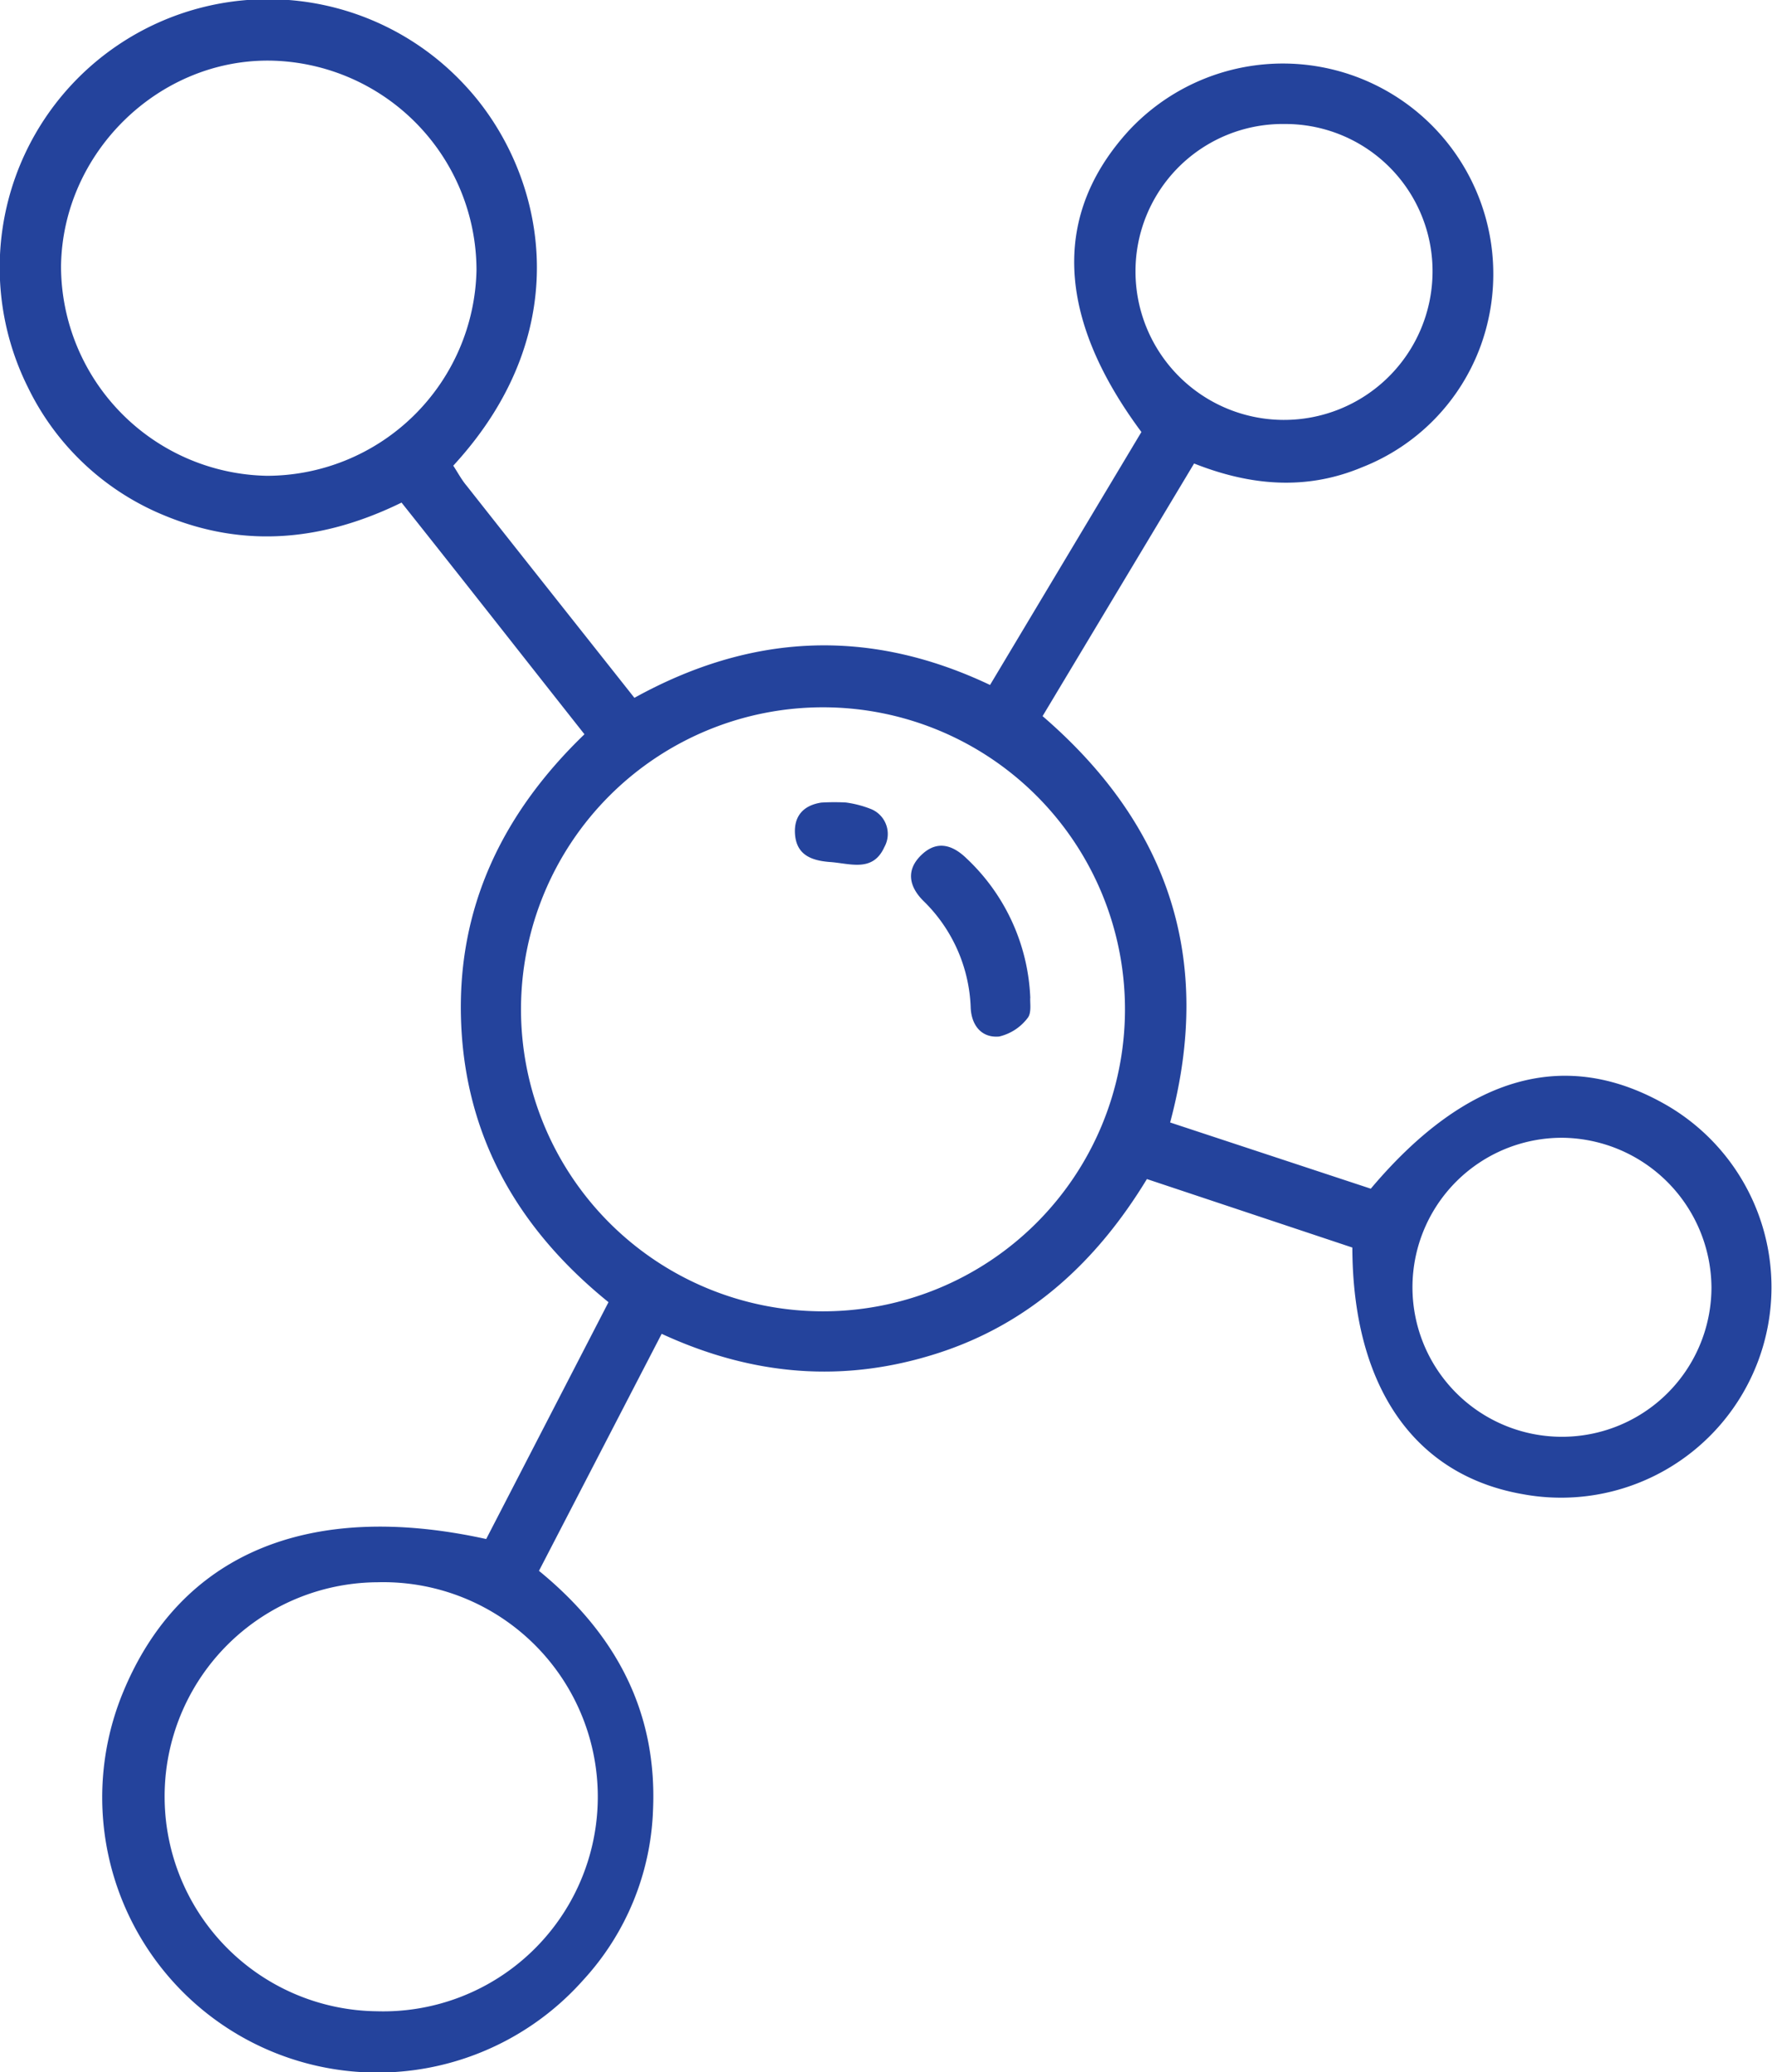 <svg xmlns="http://www.w3.org/2000/svg" viewBox="0 0 218.93 256"><defs><style>.cls-1{fill:#24439c;}</style></defs><g id="Слой_2" data-name="Слой 2"><g id="Слой_1-2" data-name="Слой 1"><path class="cls-1" d="M60.07,190.13l15.11-29.26c-11.12-9-17.66-20.34-18.21-34.58-.54-14,5-25.71,15.24-35.58-7.64-9.67-15-19.07-22.6-28.62-9.69,4.74-19.36,5.66-29.15,1.65a32.34,32.34,0,0,1-17-15.87A33.15,33.15,0,0,1,57.65,10.76C67.05,21,71.86,40.32,56,57.53c.54.81,1,1.71,1.67,2.5,6.8,8.63,13.63,17.23,20.71,26.18,14.29-7.9,28.82-8.76,43.94-1.59q9.51-15.9,18.7-31.25c-10.58-14.24-11-26.9-1.55-37.24a26,26,0,0,1,43.46,26.61,25.51,25.51,0,0,1-14.68,15c-6.87,2.87-13.75,2.28-20.72-.48L128.81,88.47c15.44,13.31,21.22,29.85,15.76,50.2l24.79,8.18c11.91-14.13,24.21-17.48,36.65-10.26a26,26,0,0,1-17.87,48c-13.34-2.33-21-13.18-21.06-30.47l-25.38-8.46c-6.19,10.18-14.46,17.88-25.95,21.55s-22.68,2.79-34-2.43c-5.06,9.77-10,19.32-15.16,29.28,9.4,7.69,14.63,17.29,14.09,29.55a32.69,32.69,0,0,1-8.62,21A34,34,0,0,1,15.23,209C22.25,192.05,38,185.28,60.07,190.13ZM101.75,87.38a37.31,37.31,0,0,0-.14,74.62,37.31,37.31,0,1,0,.14-74.62ZM20.34,222.18a26.52,26.52,0,0,0,26.25,26.29,26.51,26.51,0,1,0,.06-53A26.45,26.45,0,0,0,20.34,222.18ZM58.87,33.37A25.92,25.92,0,0,0,33.44,7.49C19.56,7.28,7.71,18.9,7.54,32.9A25.93,25.93,0,0,0,33,58.78,25.93,25.93,0,0,0,58.87,33.37ZM193.09,140.56a18.47,18.47,0,1,0,18.36,18.51A18.62,18.62,0,0,0,193.09,140.56ZM158.75,15.32a18.19,18.19,0,0,0-18.46,18.09,18.35,18.35,0,1,0,36.7.23A18.18,18.18,0,0,0,158.75,15.32Z"/><path class="cls-1" d="M127.29,123.25c-.06.58.2,1.9-.34,2.53a6.17,6.17,0,0,1-3.5,2.27c-2.17.2-3.42-1.37-3.52-3.54a19.33,19.33,0,0,0-5.86-13.23c-1.83-1.83-2.17-3.92-.08-5.8,1.93-1.73,3.82-1,5.44.58A25,25,0,0,1,127.29,123.25Z"/><path class="cls-1" d="M104.51,99.14a13.13,13.13,0,0,1,3,.77,3.32,3.32,0,0,1,1.75,4.74c-1.43,3.17-4.26,2-6.76,1.84-2.28-.18-4.11-.89-4.28-3.48-.14-2.22,1.07-3.53,3.26-3.86A27.57,27.57,0,0,1,104.51,99.14Z"/></g></g></svg>